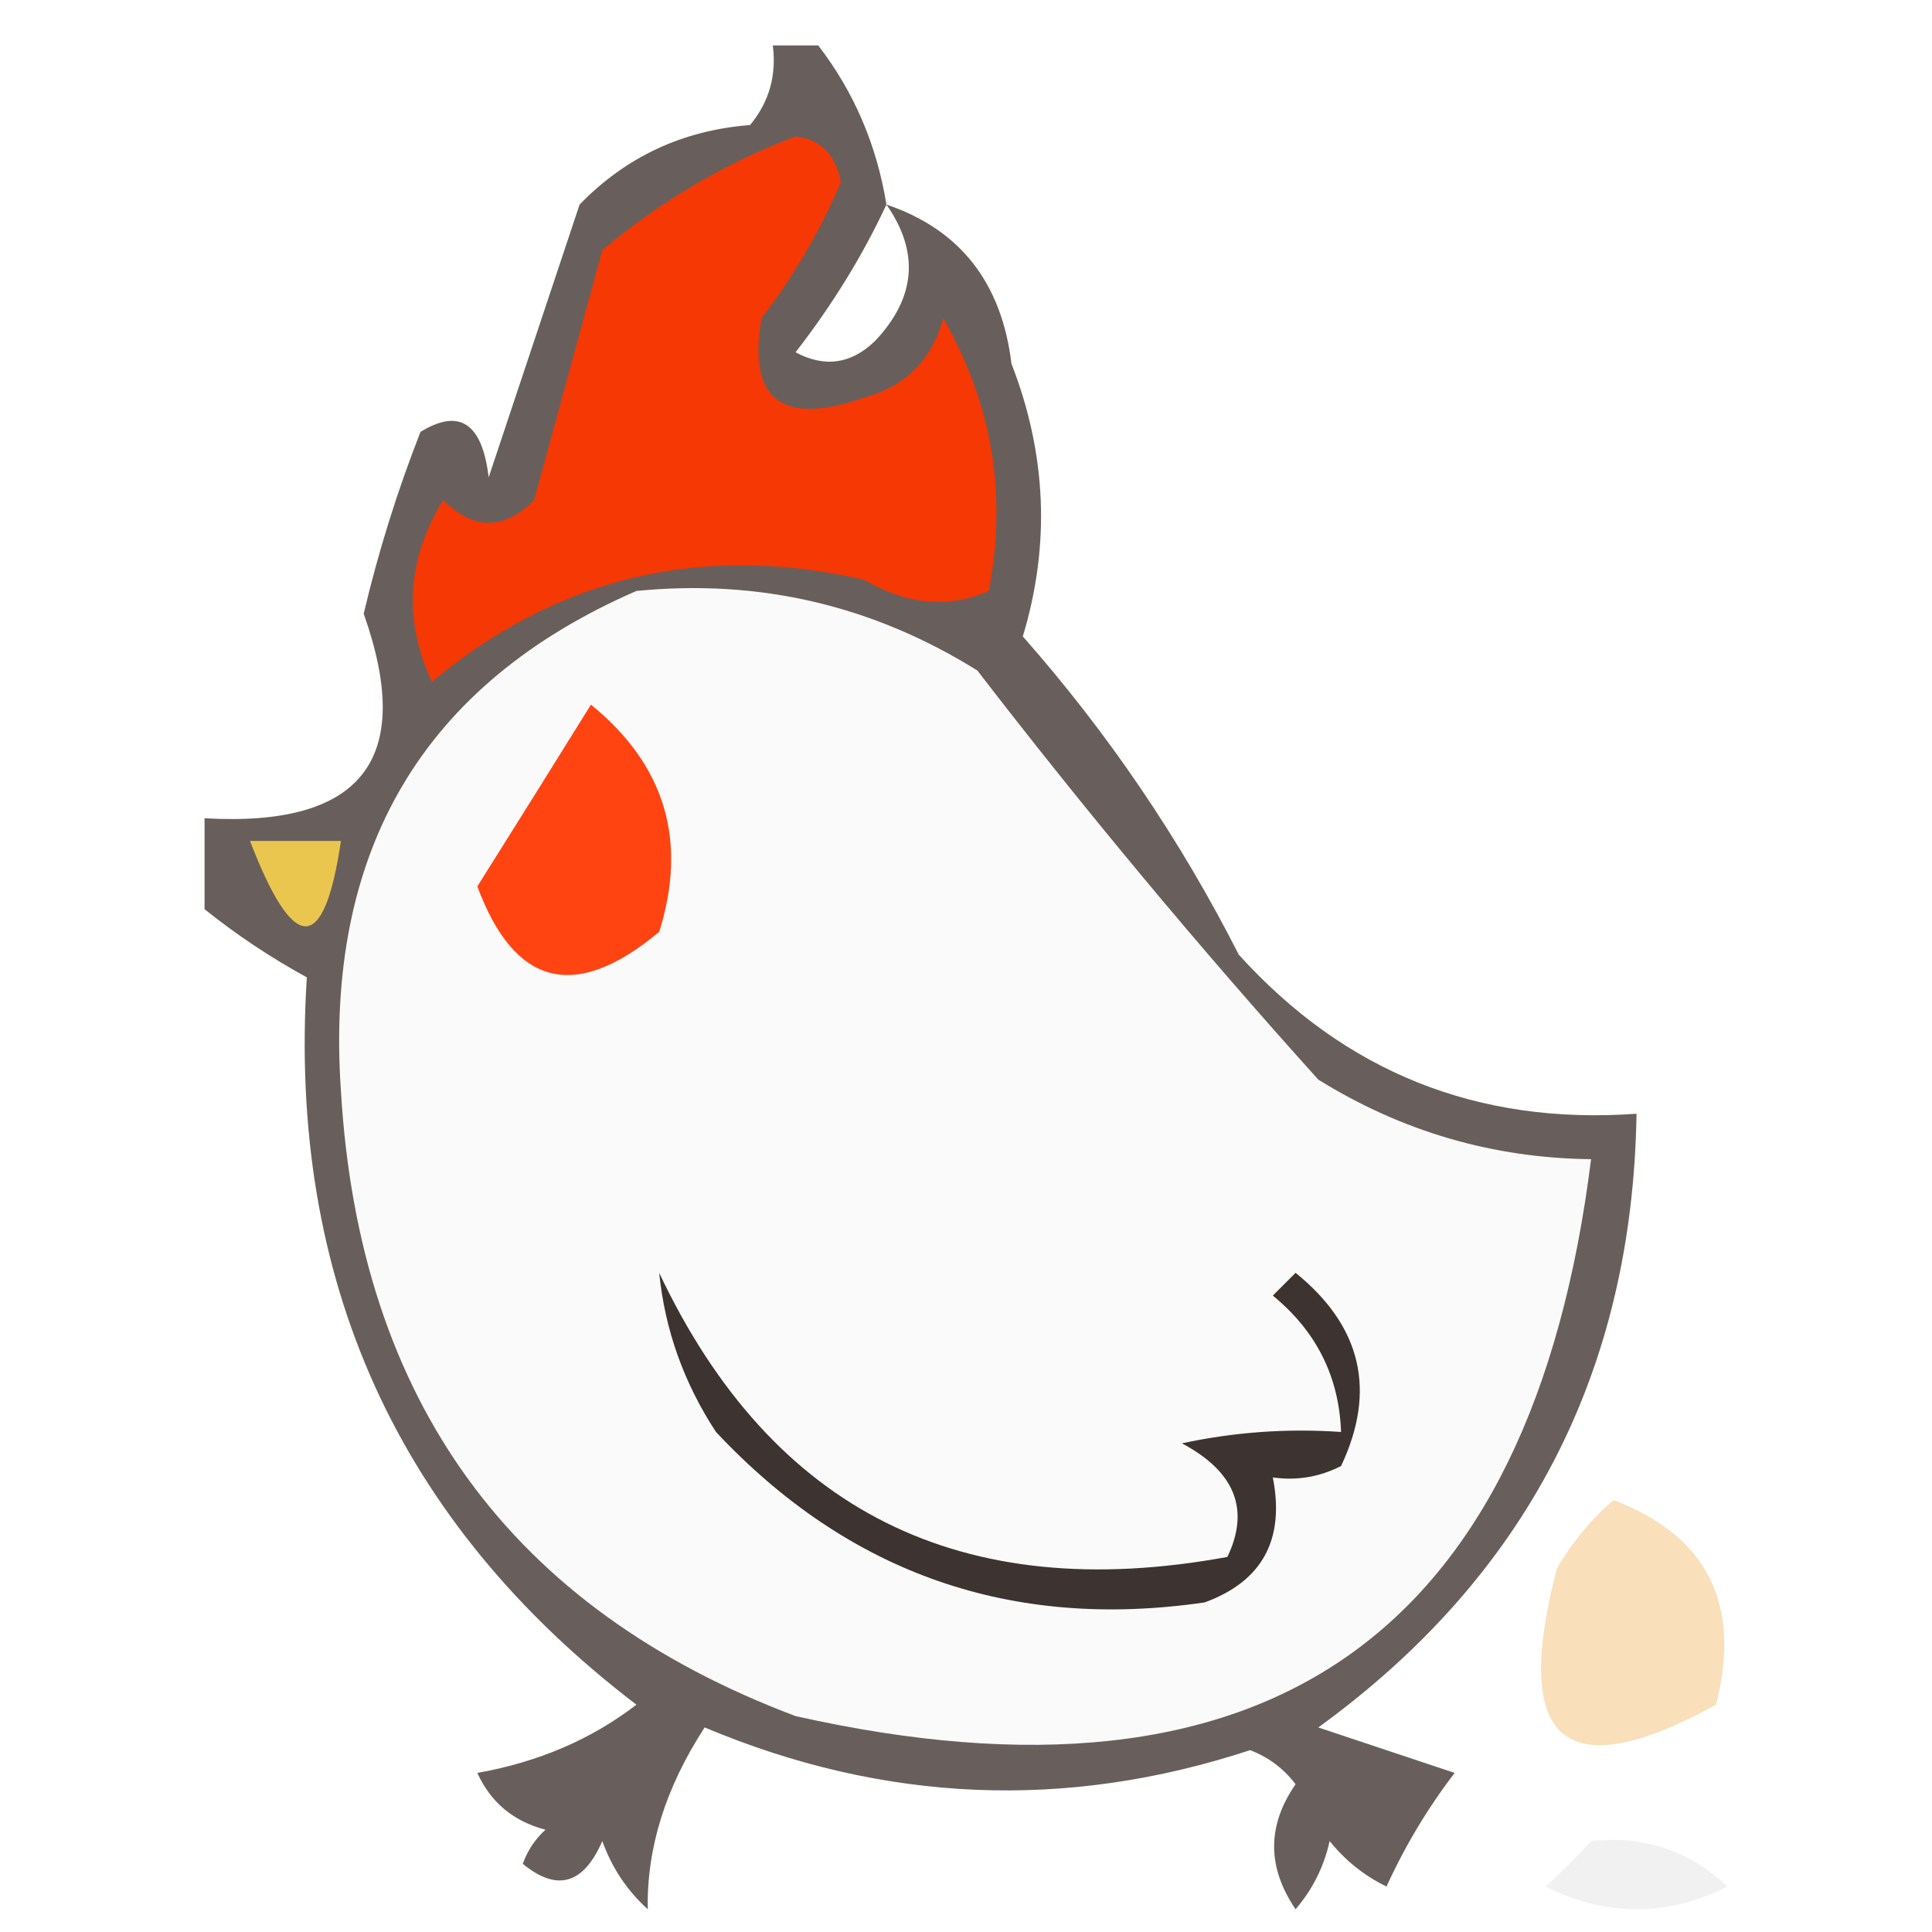 <svg width="32" height="32" viewBox="0 0 32 32" fill="none" xmlns="http://www.w3.org/2000/svg">
<path opacity="0.702" fill-rule="evenodd" clip-rule="evenodd" d="M12.8 0.753C13.051 0.753 13.302 0.753 13.553 0.753C14.146 1.524 14.522 2.402 14.682 3.388C15.9 3.8 16.59 4.679 16.753 6.024C17.336 7.522 17.399 9.028 16.941 10.541C18.354 12.143 19.546 13.9 20.518 15.812C22.278 17.758 24.474 18.637 27.106 18.447C27.039 22.723 25.282 26.111 21.835 28.612C22.588 28.863 23.341 29.114 24.094 29.365C23.648 29.947 23.272 30.574 22.965 31.247C22.597 31.068 22.283 30.817 22.023 30.494C21.93 30.917 21.741 31.294 21.459 31.623C20.985 30.926 20.985 30.236 21.459 29.553C21.261 29.292 21.01 29.104 20.706 28.988C17.66 29.989 14.648 29.863 11.671 28.612C11.024 29.606 10.71 30.61 10.729 31.623C10.385 31.312 10.134 30.935 9.976 30.494C9.665 31.211 9.226 31.337 8.659 30.871C8.738 30.65 8.863 30.462 9.035 30.306C8.504 30.167 8.128 29.854 7.906 29.365C8.916 29.186 9.795 28.809 10.541 28.235C6.584 25.213 4.764 21.197 5.082 16.188C4.474 15.855 3.91 15.478 3.388 15.059C3.388 14.557 3.388 14.055 3.388 13.553C5.999 13.703 6.877 12.574 6.024 10.165C6.266 9.138 6.58 8.134 6.965 7.153C7.611 6.757 7.987 7.008 8.094 7.906C8.596 6.4 9.098 4.894 9.6 3.388C10.369 2.596 11.31 2.157 12.424 2.071C12.739 1.69 12.864 1.251 12.8 0.753ZM14.682 3.388C15.233 4.178 15.17 4.931 14.494 5.647C14.099 6.03 13.66 6.093 13.177 5.835C13.788 5.047 14.29 4.231 14.682 3.388Z" fill="#281C18"/>
<path opacity="0.984" fill-rule="evenodd" clip-rule="evenodd" d="M4.141 13.929C4.643 13.929 5.145 13.929 5.647 13.929C5.368 15.813 4.866 15.813 4.141 13.929Z" fill="#ECC84F"/>
<path opacity="0.999" fill-rule="evenodd" clip-rule="evenodd" d="M10.541 9.788C12.574 9.587 14.457 10.027 16.188 11.106C17.981 13.434 19.863 15.693 21.835 17.882C23.223 18.743 24.729 19.182 26.353 19.2C25.366 27.1 20.973 30.174 13.177 28.424C8.46 26.646 5.95 23.195 5.647 18.071C5.374 14.088 7.005 11.328 10.541 9.788Z" fill="#FBFAFA"/>
<path fill-rule="evenodd" clip-rule="evenodd" d="M10.918 21.082C12.785 25.028 15.922 26.597 20.329 25.788C20.706 25.001 20.455 24.374 19.576 23.906C20.446 23.719 21.325 23.656 22.212 23.718C22.18 22.803 21.803 22.05 21.082 21.459C21.208 21.333 21.333 21.208 21.459 21.082C22.552 21.967 22.802 23.034 22.212 24.282C21.855 24.464 21.478 24.527 21.082 24.471C21.284 25.502 20.907 26.192 19.953 26.541C16.758 27.007 14.06 26.066 11.859 23.718C11.328 22.908 11.014 22.03 10.918 21.082Z" fill="#3D3330"/>
<path fill-rule="evenodd" clip-rule="evenodd" d="M9.788 11.671C11.017 12.671 11.393 13.925 10.918 15.435C9.528 16.594 8.524 16.343 7.906 14.682C8.54 13.674 9.167 12.67 9.788 11.671Z" fill="#FF4412"/>
<path fill-rule="evenodd" clip-rule="evenodd" d="M13.177 2.259C13.585 2.304 13.836 2.555 13.929 3.012C13.591 3.812 13.152 4.565 12.612 5.271C12.382 6.621 12.946 7.06 14.306 6.588C14.996 6.4 15.435 5.961 15.623 5.271C16.435 6.687 16.686 8.193 16.377 9.788C15.71 10.081 15.02 10.018 14.306 9.6C11.617 8.991 9.232 9.556 7.153 11.294C6.676 10.263 6.739 9.259 7.341 8.282C7.843 8.784 8.345 8.784 8.847 8.282C9.224 6.902 9.6 5.522 9.976 4.141C10.956 3.322 12.022 2.695 13.177 2.259Z" fill="#F53804"/>
<path opacity="0.939" fill-rule="evenodd" clip-rule="evenodd" d="M26.729 24.847C28.281 25.441 28.846 26.57 28.424 28.235C25.91 29.617 25.031 28.864 25.788 25.977C26.051 25.528 26.365 25.152 26.729 24.847Z" fill="#F9DDB6"/>
<path opacity="0.692" fill-rule="evenodd" clip-rule="evenodd" d="M26.353 30.494C27.229 30.399 27.982 30.65 28.612 31.247C27.608 31.749 26.604 31.749 25.6 31.247C25.88 30.99 26.131 30.739 26.353 30.494Z" fill="#EBEBEB"/>
</svg>
